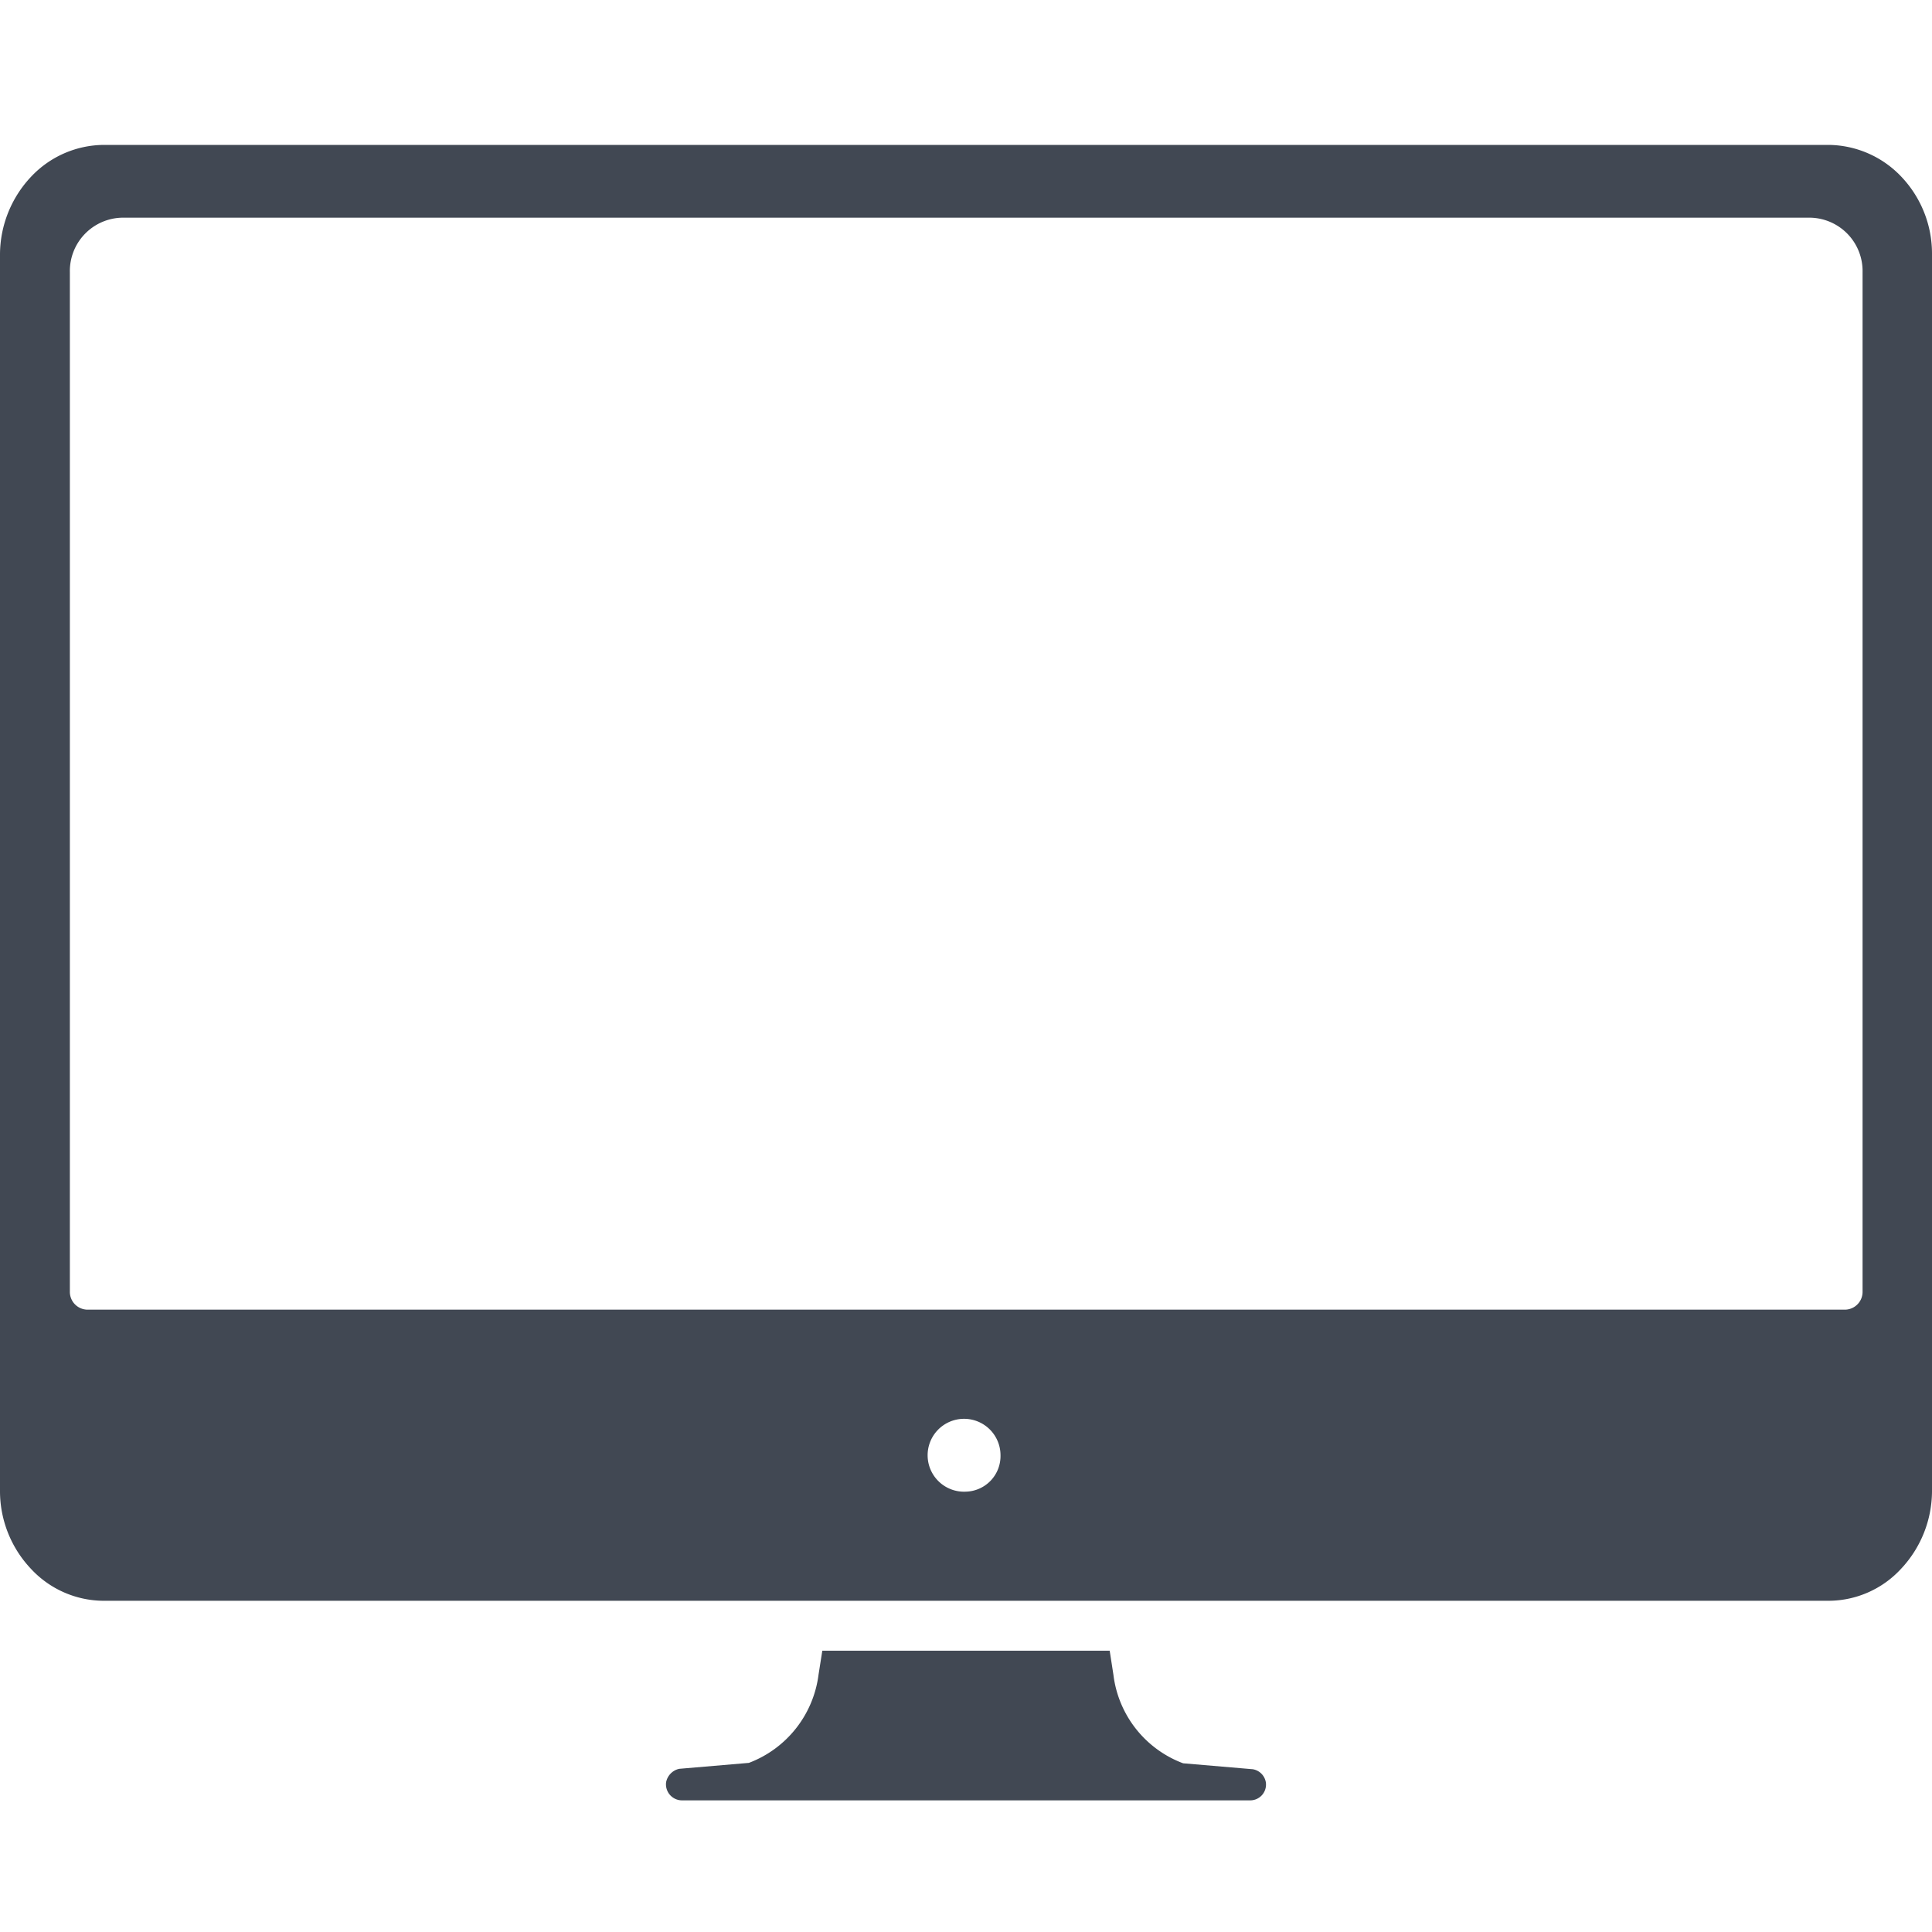 <svg xmlns="http://www.w3.org/2000/svg" width="80" height="80" viewBox="0 0 80 80">
    <defs>
        <clipPath id="clip-path">
            <path id="사각형_406" data-name="사각형 406" transform="translate(678 3279)" style="fill:#530e0e" d="M0 0h80v80H0z"/>
        </clipPath>
        <style>
            .cls-3{fill:#414853}
        </style>
    </defs>
    <g id="ico_desktop" transform="translate(-678 -3279)" style="clip-path:url(#clip-path)">
        <g id="Icon_ionic-ios-desktop" data-name="Icon ionic-ios-desktop" transform="translate(675.75 3280.5)">
            <path id="패스_12433" data-name="패스 12433" class="cls-3" d="M36.089 33.584a.659.659 0 0 0-.543-.556l-2.885-.246a4.494 4.494 0 0 1-2.885-3.661l-.155-1h-11.9l-.155.983a4.517 4.517 0 0 1-2.885 3.661l-2.885.246a.706.706 0 0 0-.543.556.664.664 0 0 0 .66.75H35.43a.654.654 0 0 0 .659-.733z" transform="translate(18.579 38.732)"/>
            <path id="패스_12434" data-name="패스 12434" class="cls-3" d="M80.982 5.819A4.2 4.2 0 0 0 77.946 4.5H6.571a4.172 4.172 0 0 0-3.035 1.319 4.716 4.716 0 0 0-1.286 3.2v51.247a4.681 4.681 0 0 0 1.286 3.2 4.123 4.123 0 0 0 3 1.319h71.428a4.093 4.093 0 0 0 3-1.319 4.716 4.716 0 0 0 1.286-3.2V9.022a4.618 4.618 0 0 0-1.268-3.203zM42.25 60.266a1.509 1.509 0 1 1 1.429-1.507 1.474 1.474 0 0 1-1.429 1.507zm36.41-7.536H5.857a.737.737 0 0 1-.714-.754V9.775a2.211 2.211 0 0 1 2.143-2.261h69.946a2.211 2.211 0 0 1 2.143 2.261v42.2a.737.737 0 0 1-.715.755z"/>
        </g>
    </g>
</svg>
